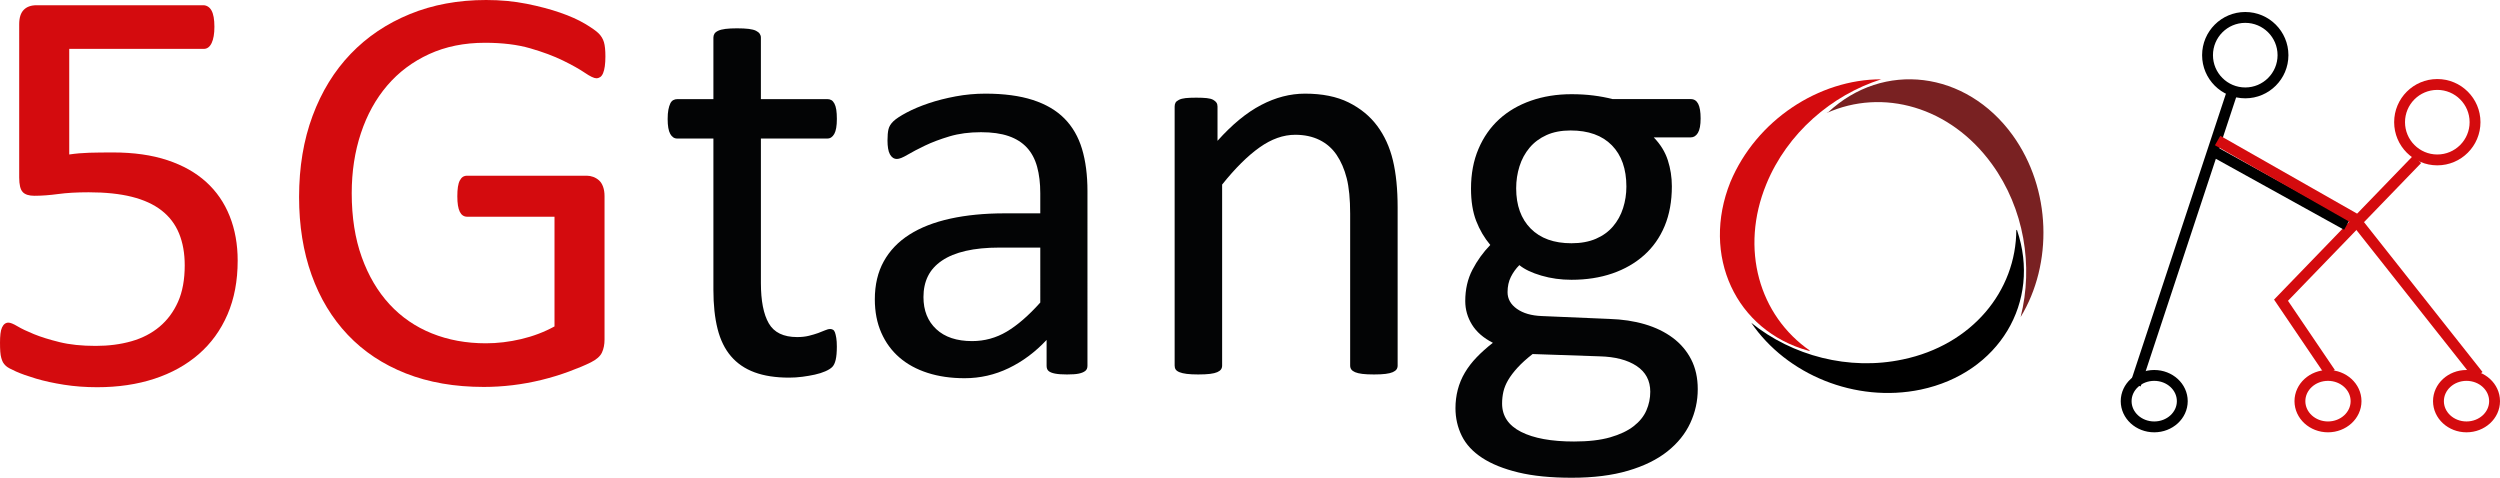 <?xml version="1.0" encoding="utf-8"?>
<!-- Generator: Adobe Illustrator 17.0.0, SVG Export Plug-In . SVG Version: 6.00 Build 0)  -->
<!DOCTYPE svg PUBLIC "-//W3C//DTD SVG 1.1//EN" "http://www.w3.org/Graphics/SVG/1.1/DTD/svg11.dtd">
<svg version="1.1" id="Capa_1" xmlns="http://www.w3.org/2000/svg" xmlns:xlink="http://www.w3.org/1999/xlink" x="0px" y="0px"
	 width="345.427px" height="66.013px" viewBox="0 0 345.427 66.013" enable-background="new 0 0 345.427 66.013"
	 xml:space="preserve">
<g>
	<g>
		<path fill-rule="evenodd" clip-rule="evenodd" d="M278.596,31.696c0,8.54-6.156,15.983-15.684,17.968
			c-7.444,1.587-15.285-0.496-20.941-5.066c4.865,7.149,14.391,11.119,23.422,9.232c10.82-2.284,16.677-12.106,13.301-22.031
			C278.596,31.799,278.596,31.799,278.596,31.696L278.596,31.696z M278.596,31.696"/>
		<path fill-rule="evenodd" clip-rule="evenodd" fill="#792122" d="M252.392,15.618c7.739-3.474,17.07-0.893,22.828,7.047
			c4.466,6.156,5.754,14.096,3.97,21.142c4.466-7.346,4.265-17.668-1.09-25.112c-6.451-8.933-17.865-10.323-25.51-3.175
			C252.49,15.52,252.392,15.618,252.392,15.618L252.392,15.618z M252.392,15.618"/>
		<path fill-rule="evenodd" clip-rule="evenodd" fill="#D40B0E" d="M250.107,48.47c-7.046-4.865-9.723-14.092-6.053-23.025
			c2.88-7.046,9.031-12.308,15.88-14.489c-8.632,0-17.27,5.655-20.843,14.19c-4.068,10.126,0.693,20.548,10.82,23.324
			C250.009,48.47,250.009,48.47,250.107,48.47L250.107,48.47z M250.107,48.47"/>
	</g>
	<g>
		<g>
			<path fill="none" stroke="#000000" stroke-width="1.5" stroke-miterlimit="7.333" d="M315.443,7.623
				c0,2.877-2.335,5.211-5.211,5.211c-2.881,0-5.215-2.333-5.215-5.211c0-2.881,2.333-5.215,5.215-5.215
				C313.108,2.409,315.443,4.742,315.443,7.623L315.443,7.623z M315.443,7.623"/>
			<path fill="none" stroke="#D40B0E" stroke-width="1.5" stroke-miterlimit="7.333" d="M341.978,16.88
				c0,2.881-2.333,5.216-5.215,5.216c-2.877,0-5.211-2.335-5.211-5.216c0-2.876,2.333-5.209,5.211-5.209
				C339.644,11.67,341.978,14.004,341.978,16.88L341.978,16.88z M341.978,16.88"/>
		</g>
		<path fill="none" stroke="#000000" stroke-width="1.5" stroke-miterlimit="7.333" d="M301.529,55.428
			c0,1.963-1.732,3.555-3.878,3.555c-2.141,0-3.878-1.592-3.878-3.555c0-1.963,1.737-3.555,3.878-3.555
			C299.797,51.873,301.529,53.464,301.529,55.428L301.529,55.428z M301.529,55.428"/>
		<g>
			<path fill="none" stroke="#D40B0E" stroke-width="1.5" stroke-miterlimit="7.333" d="M325.538,55.428
				c0,1.963-1.739,3.555-3.878,3.555c-2.141,0-3.878-1.592-3.878-3.555c0-1.963,1.737-3.555,3.878-3.555
				C323.799,51.873,325.538,53.464,325.538,55.428L325.538,55.428z M325.538,55.428 M344.677,55.428c0,1.963-1.733,3.555-3.88,3.555
				c-2.14,0-3.873-1.592-3.873-3.555c0-1.963,1.733-3.555,3.873-3.555C342.944,51.873,344.677,53.464,344.677,55.428L344.677,55.428
				z M344.677,55.428"/>
		</g>
		
			<line fill="none" stroke="#000000" stroke-width="1.5" stroke-miterlimit="7.33" x1="308.353" y1="12.928" x2="295.062" y2="53.157"/>
		<polyline fill="none" stroke="#D40B0E" stroke-width="1.5" stroke-miterlimit="7.333" points="333.986,22.011 315.17,41.478 
			321.983,51.533 		"/>
		<g>
			
				<line fill="none" stroke="#000000" stroke-width="1.5" stroke-miterlimit="7.333" x1="306.088" y1="21.04" x2="324.254" y2="31.095"/>
			<polyline fill="none" stroke="#D40B0E" stroke-width="1.5" stroke-miterlimit="7.333" points="306.411,19.417 325.231,30.124 
				342.421,51.862 			"/>
		</g>
	</g>
	<g>
		<path fill="#030405" d="M115.627,47.884c0,0.77-0.054,1.379-0.159,1.829c-0.106,0.451-0.265,0.782-0.477,0.994
			c-0.212,0.212-0.531,0.411-0.954,0.596c-0.424,0.187-0.908,0.338-1.451,0.458c-0.543,0.119-1.12,0.219-1.729,0.298
			c-0.61,0.079-1.219,0.119-1.829,0.119c-1.855,0-3.446-0.245-4.771-0.735c-1.326-0.49-2.412-1.232-3.26-2.227
			c-0.849-0.994-1.465-2.252-1.849-3.776s-0.576-3.32-0.576-5.388V19.141h-5.009c-0.397,0-0.716-0.212-0.954-0.637
			c-0.239-0.424-0.358-1.113-0.358-2.067c0-0.503,0.033-0.927,0.099-1.271c0.066-0.345,0.152-0.63,0.259-0.855
			c0.105-0.225,0.245-0.384,0.417-0.477c0.172-0.093,0.364-0.14,0.576-0.14h4.97V5.186c0-0.185,0.046-0.357,0.139-0.517
			c0.092-0.159,0.265-0.298,0.517-0.418c0.252-0.119,0.59-0.204,1.014-0.258c0.423-0.053,0.954-0.08,1.59-0.08
			c0.663,0,1.206,0.027,1.63,0.08c0.423,0.054,0.755,0.139,0.994,0.258c0.239,0.12,0.411,0.259,0.517,0.418
			c0.105,0.159,0.159,0.332,0.159,0.517v8.508h9.184c0.211,0,0.397,0.047,0.557,0.14c0.159,0.093,0.298,0.252,0.417,0.477
			c0.12,0.226,0.205,0.511,0.259,0.855c0.053,0.345,0.08,0.769,0.08,1.271c0,0.954-0.12,1.644-0.358,2.067
			c-0.239,0.425-0.557,0.637-0.954,0.637h-9.184v19.957c0,2.465,0.364,4.327,1.093,5.586c0.729,1.26,2.034,1.889,3.916,1.889
			c0.609,0,1.153-0.06,1.63-0.179s0.9-0.245,1.272-0.378c0.371-0.133,0.689-0.259,0.954-0.378c0.265-0.119,0.503-0.179,0.716-0.179
			c0.132,0,0.258,0.033,0.377,0.1c0.12,0.066,0.212,0.192,0.278,0.378c0.066,0.186,0.125,0.437,0.179,0.755
			C115.601,47.01,115.627,47.407,115.627,47.884z"/>
		<path fill="#030405" d="M150.255,50.548c0,0.318-0.106,0.557-0.318,0.716c-0.212,0.159-0.504,0.278-0.875,0.357
			c-0.371,0.08-0.914,0.119-1.63,0.119c-0.689,0-1.239-0.039-1.65-0.119c-0.411-0.079-0.709-0.198-0.895-0.357
			c-0.186-0.159-0.278-0.397-0.278-0.716V46.97c-1.564,1.67-3.307,2.969-5.228,3.896c-1.922,0.927-3.956,1.392-6.103,1.392
			c-1.882,0-3.585-0.246-5.108-0.736c-1.524-0.49-2.823-1.198-3.896-2.127c-1.073-0.927-1.908-2.067-2.504-3.419
			c-0.597-1.352-0.895-2.889-0.895-4.611c0-2.014,0.411-3.764,1.232-5.248c0.821-1.484,2.001-2.717,3.538-3.697
			s3.419-1.716,5.646-2.207c2.227-0.489,4.731-0.735,7.514-0.735h4.93v-2.782c0-1.378-0.146-2.598-0.438-3.658
			c-0.292-1.06-0.762-1.941-1.411-2.644c-0.65-0.702-1.491-1.232-2.524-1.59c-1.034-0.358-2.306-0.537-3.817-0.537
			c-1.617,0-3.068,0.192-4.353,0.576c-1.286,0.385-2.412,0.809-3.379,1.272c-0.968,0.464-1.776,0.889-2.425,1.272
			c-0.65,0.384-1.133,0.576-1.451,0.576c-0.212,0-0.397-0.053-0.557-0.159c-0.159-0.105-0.298-0.265-0.417-0.477
			c-0.119-0.212-0.206-0.483-0.258-0.815c-0.053-0.331-0.08-0.695-0.08-1.093c0-0.663,0.046-1.187,0.139-1.571
			c0.093-0.384,0.318-0.748,0.676-1.093c0.358-0.344,0.974-0.749,1.849-1.213c0.875-0.463,1.881-0.888,3.021-1.271
			c1.139-0.385,2.385-0.702,3.737-0.955c1.352-0.251,2.716-0.377,4.095-0.377c2.571,0,4.757,0.292,6.56,0.874
			c1.802,0.584,3.26,1.438,4.373,2.564c1.113,1.127,1.921,2.524,2.425,4.194c0.503,1.67,0.755,3.618,0.755,5.845V50.548z
			 M143.735,34.208h-5.605c-1.803,0-3.367,0.152-4.691,0.457c-1.326,0.305-2.425,0.756-3.3,1.352
			c-0.875,0.597-1.518,1.312-1.928,2.147c-0.411,0.835-0.616,1.796-0.616,2.882c0,1.855,0.589,3.333,1.769,4.433
			c1.179,1.101,2.829,1.65,4.95,1.65c1.723,0,3.32-0.438,4.791-1.312c1.471-0.874,3.015-2.212,4.632-4.015V34.208z"/>
		<path fill="#030405" d="M193.113,50.508c0,0.213-0.054,0.392-0.159,0.537c-0.106,0.146-0.278,0.271-0.517,0.378
			c-0.239,0.105-0.57,0.185-0.994,0.238c-0.424,0.053-0.954,0.079-1.59,0.079c-0.663,0-1.206-0.026-1.63-0.079
			c-0.424-0.054-0.755-0.133-0.994-0.238c-0.239-0.106-0.412-0.232-0.517-0.378c-0.106-0.146-0.159-0.324-0.159-0.537V29.557
			c0-2.041-0.159-3.684-0.477-4.93c-0.318-1.246-0.782-2.319-1.391-3.221c-0.61-0.9-1.398-1.59-2.366-2.067
			c-0.968-0.477-2.087-0.716-3.359-0.716c-1.644,0-3.287,0.584-4.93,1.75c-1.644,1.166-3.366,2.876-5.168,5.128v25.007
			c0,0.213-0.053,0.392-0.159,0.537s-0.278,0.271-0.517,0.378c-0.239,0.105-0.57,0.185-0.994,0.238
			c-0.424,0.053-0.968,0.079-1.63,0.079c-0.636,0-1.167-0.026-1.59-0.079c-0.424-0.054-0.762-0.133-1.014-0.238
			c-0.252-0.106-0.424-0.232-0.517-0.378s-0.139-0.324-0.139-0.537v-35.78c0-0.212,0.04-0.391,0.12-0.537
			c0.08-0.146,0.238-0.278,0.477-0.397c0.238-0.119,0.543-0.199,0.914-0.238c0.371-0.04,0.861-0.06,1.471-0.06
			c0.583,0,1.066,0.02,1.451,0.06c0.384,0.039,0.682,0.119,0.895,0.238c0.212,0.119,0.364,0.252,0.457,0.397
			c0.093,0.146,0.139,0.325,0.139,0.537v4.73c2.014-2.252,4.021-3.902,6.023-4.949c2-1.047,4.021-1.57,6.062-1.57
			c2.386,0,4.393,0.404,6.023,1.212c1.63,0.81,2.948,1.889,3.956,3.24c1.007,1.352,1.729,2.937,2.167,4.751
			c0.438,1.816,0.656,3.996,0.656,6.54V50.508z"/>
		<path fill="#030405" d="M234.976,16.357c0,0.928-0.126,1.597-0.377,2.008c-0.252,0.411-0.577,0.616-0.974,0.616h-5.128
			c0.927,0.954,1.576,2.008,1.948,3.16c0.371,1.153,0.557,2.353,0.557,3.599c0,2.066-0.332,3.896-0.994,5.486
			c-0.663,1.59-1.61,2.936-2.843,4.035s-2.697,1.941-4.393,2.524c-1.697,0.583-3.578,0.874-5.646,0.874
			c-1.458,0-2.843-0.191-4.154-0.576c-1.312-0.384-2.326-0.867-3.042-1.451c-0.477,0.478-0.869,1.021-1.173,1.63
			c-0.305,0.61-0.457,1.312-0.457,2.107c0,0.928,0.43,1.696,1.292,2.306c0.861,0.61,2.008,0.941,3.439,0.994l9.343,0.397
			c1.775,0.054,3.405,0.298,4.89,0.735s2.77,1.061,3.856,1.869c1.086,0.809,1.935,1.803,2.544,2.981
			c0.609,1.18,0.915,2.551,0.915,4.115c0,1.643-0.345,3.206-1.034,4.69c-0.689,1.484-1.743,2.789-3.161,3.916
			c-1.418,1.127-3.227,2.015-5.427,2.664c-2.2,0.649-4.797,0.974-7.792,0.974c-2.889,0-5.347-0.245-7.375-0.735
			c-2.028-0.49-3.691-1.159-4.99-2.008c-1.299-0.849-2.24-1.862-2.822-3.041c-0.583-1.18-0.875-2.459-0.875-3.837
			c0-0.874,0.106-1.723,0.318-2.544c0.212-0.822,0.537-1.604,0.974-2.346c0.437-0.742,0.98-1.451,1.63-2.127
			c0.649-0.676,1.397-1.345,2.246-2.008c-1.299-0.662-2.26-1.497-2.882-2.505c-0.623-1.007-0.934-2.093-0.934-3.26
			c0-1.616,0.331-3.062,0.994-4.333c0.662-1.272,1.484-2.412,2.465-3.42c-0.822-0.979-1.471-2.087-1.948-3.319
			s-0.716-2.724-0.716-4.473c0-2.04,0.344-3.869,1.034-5.486c0.689-1.616,1.643-2.981,2.862-4.095
			c1.219-1.113,2.684-1.968,4.393-2.564c1.71-0.597,3.571-0.895,5.586-0.895c1.086,0,2.1,0.06,3.042,0.179
			c0.94,0.119,1.822,0.285,2.644,0.497h10.814c0.45,0,0.788,0.219,1.014,0.656C234.863,14.787,234.976,15.456,234.976,16.357z
			 M228.019,54.126c0-1.537-0.63-2.724-1.888-3.559c-1.259-0.835-2.962-1.278-5.109-1.332l-9.263-0.317
			c-0.849,0.663-1.544,1.292-2.087,1.889c-0.544,0.596-0.974,1.166-1.292,1.709c-0.318,0.543-0.537,1.08-0.656,1.61
			c-0.119,0.529-0.179,1.073-0.179,1.63c0,1.723,0.875,3.027,2.624,3.916c1.75,0.888,4.188,1.332,7.315,1.332
			c1.988,0,3.651-0.192,4.989-0.576c1.338-0.385,2.418-0.895,3.24-1.531c0.821-0.636,1.412-1.365,1.769-2.187
			C227.84,55.889,228.019,55.026,228.019,54.126z M224.719,25.779c0-2.438-0.67-4.34-2.008-5.705
			c-1.339-1.364-3.24-2.047-5.705-2.047c-1.272,0-2.379,0.212-3.32,0.636c-0.941,0.425-1.723,1.008-2.346,1.749
			c-0.623,0.742-1.087,1.598-1.391,2.564c-0.305,0.968-0.458,1.981-0.458,3.042c0,2.358,0.669,4.214,2.008,5.565
			c1.338,1.352,3.213,2.027,5.625,2.027c1.298,0,2.425-0.205,3.379-0.616c0.954-0.41,1.742-0.98,2.365-1.709
			c0.623-0.729,1.087-1.57,1.392-2.524C224.566,27.807,224.719,26.813,224.719,25.779z"/>
	</g>
	<g>
		<path fill="#D40B0E" d="M32.84,36.017c0,2.787-0.469,5.266-1.407,7.437c-0.938,2.17-2.265,3.999-3.979,5.486
			c-1.715,1.487-3.758,2.62-6.13,3.396c-2.372,0.777-5.004,1.166-7.899,1.166c-1.607,0-3.135-0.114-4.582-0.342
			c-1.447-0.228-2.733-0.509-3.859-0.844s-2.05-0.663-2.774-0.985c-0.723-0.321-1.186-0.575-1.387-0.764
			c-0.201-0.187-0.342-0.361-0.422-0.522c-0.081-0.16-0.155-0.354-0.221-0.583c-0.067-0.227-0.114-0.516-0.141-0.864
			C0.013,48.25,0,47.834,0,47.352c0-0.455,0.02-0.864,0.06-1.226c0.04-0.362,0.114-0.656,0.221-0.885
			c0.107-0.227,0.234-0.395,0.382-0.502c0.147-0.106,0.314-0.161,0.502-0.161c0.268,0,0.683,0.168,1.246,0.503
			s1.32,0.697,2.271,1.085c0.951,0.389,2.13,0.758,3.538,1.105c1.407,0.349,3.075,0.522,5.004,0.522
			c1.795,0,3.443-0.214,4.944-0.643c1.5-0.429,2.793-1.099,3.879-2.011c1.085-0.91,1.936-2.056,2.552-3.437
			c0.616-1.38,0.925-3.062,0.925-5.045c0-1.661-0.261-3.128-0.784-4.401c-0.522-1.272-1.326-2.331-2.412-3.176
			c-1.085-0.844-2.459-1.473-4.12-1.889c-1.662-0.415-3.645-0.623-5.949-0.623c-1.635,0-3.042,0.08-4.221,0.241
			c-1.179,0.16-2.278,0.241-3.296,0.241c-0.75,0-1.287-0.174-1.608-0.522c-0.322-0.349-0.482-1.019-0.482-2.01V3.337
			c0-0.885,0.207-1.541,0.623-1.97c0.415-0.429,1.011-0.644,1.789-0.644h23.033c0.214,0,0.422,0.061,0.623,0.181
			c0.201,0.121,0.368,0.302,0.502,0.543c0.134,0.241,0.234,0.55,0.302,0.925c0.066,0.375,0.101,0.817,0.101,1.326
			c0,0.965-0.129,1.715-0.385,2.251c-0.257,0.536-0.616,0.804-1.078,0.804H9.566v14.592c0.903-0.134,1.827-0.214,2.769-0.241
			c0.942-0.026,2.033-0.04,3.273-0.04c2.865,0,5.37,0.355,7.513,1.065s3.93,1.715,5.364,3.015c1.433,1.3,2.517,2.874,3.252,4.723
			C32.473,31.716,32.84,33.766,32.84,36.017z"/>
		<path fill="#D40B0E" d="M83.649,7.798c0,0.51-0.027,0.959-0.08,1.347c-0.054,0.389-0.134,0.711-0.241,0.965
			c-0.107,0.255-0.241,0.437-0.402,0.543c-0.161,0.107-0.335,0.161-0.523,0.161c-0.321,0-0.858-0.255-1.607-0.764
			c-0.751-0.509-1.756-1.072-3.015-1.688c-1.26-0.616-2.767-1.179-4.522-1.688c-1.755-0.509-3.839-0.764-6.25-0.764
			c-2.868,0-5.44,0.522-7.718,1.567c-2.278,1.045-4.208,2.492-5.789,4.342c-1.582,1.849-2.793,4.046-3.638,6.592
			s-1.266,5.306-1.266,8.28c0,3.323,0.462,6.271,1.387,8.844s2.204,4.743,3.839,6.512c1.634,1.769,3.583,3.109,5.849,4.02
			c2.264,0.911,4.75,1.367,7.457,1.367c1.608,0,3.236-0.194,4.884-0.583s3.182-0.971,4.603-1.749V29.946H64.556
			c-0.456,0-0.798-0.227-1.025-0.683c-0.228-0.456-0.342-1.166-0.342-2.131c0-0.509,0.026-0.944,0.081-1.307
			c0.053-0.361,0.141-0.656,0.261-0.884s0.261-0.396,0.422-0.503c0.161-0.106,0.362-0.16,0.603-0.16h16.521
			c0.294,0,0.589,0.054,0.884,0.16c0.294,0.107,0.562,0.269,0.804,0.482c0.241,0.215,0.429,0.51,0.563,0.885
			c0.134,0.375,0.201,0.804,0.201,1.286V46.91c0,0.696-0.12,1.3-0.361,1.809s-0.751,0.958-1.528,1.347
			c-0.777,0.389-1.782,0.811-3.015,1.266c-1.233,0.456-2.506,0.845-3.819,1.166s-2.64,0.562-3.979,0.724
			c-1.34,0.161-2.667,0.241-3.979,0.241c-4.02,0-7.611-0.623-10.772-1.869c-3.163-1.246-5.835-3.021-8.02-5.326
			s-3.853-5.064-5.004-8.28c-1.152-3.216-1.729-6.807-1.729-10.773c0-4.126,0.623-7.864,1.869-11.215
			c1.246-3.35,3.001-6.203,5.266-8.562c2.264-2.357,4.984-4.187,8.16-5.487C59.792,0.65,63.31,0,67.168,0
			c1.983,0,3.845,0.175,5.587,0.522c1.742,0.349,3.289,0.758,4.643,1.227c1.353,0.469,2.492,0.979,3.417,1.527
			c0.924,0.55,1.561,0.998,1.909,1.347c0.348,0.349,0.589,0.75,0.724,1.206C83.582,6.284,83.649,6.941,83.649,7.798z"/>
	</g>
</g>
</svg>
